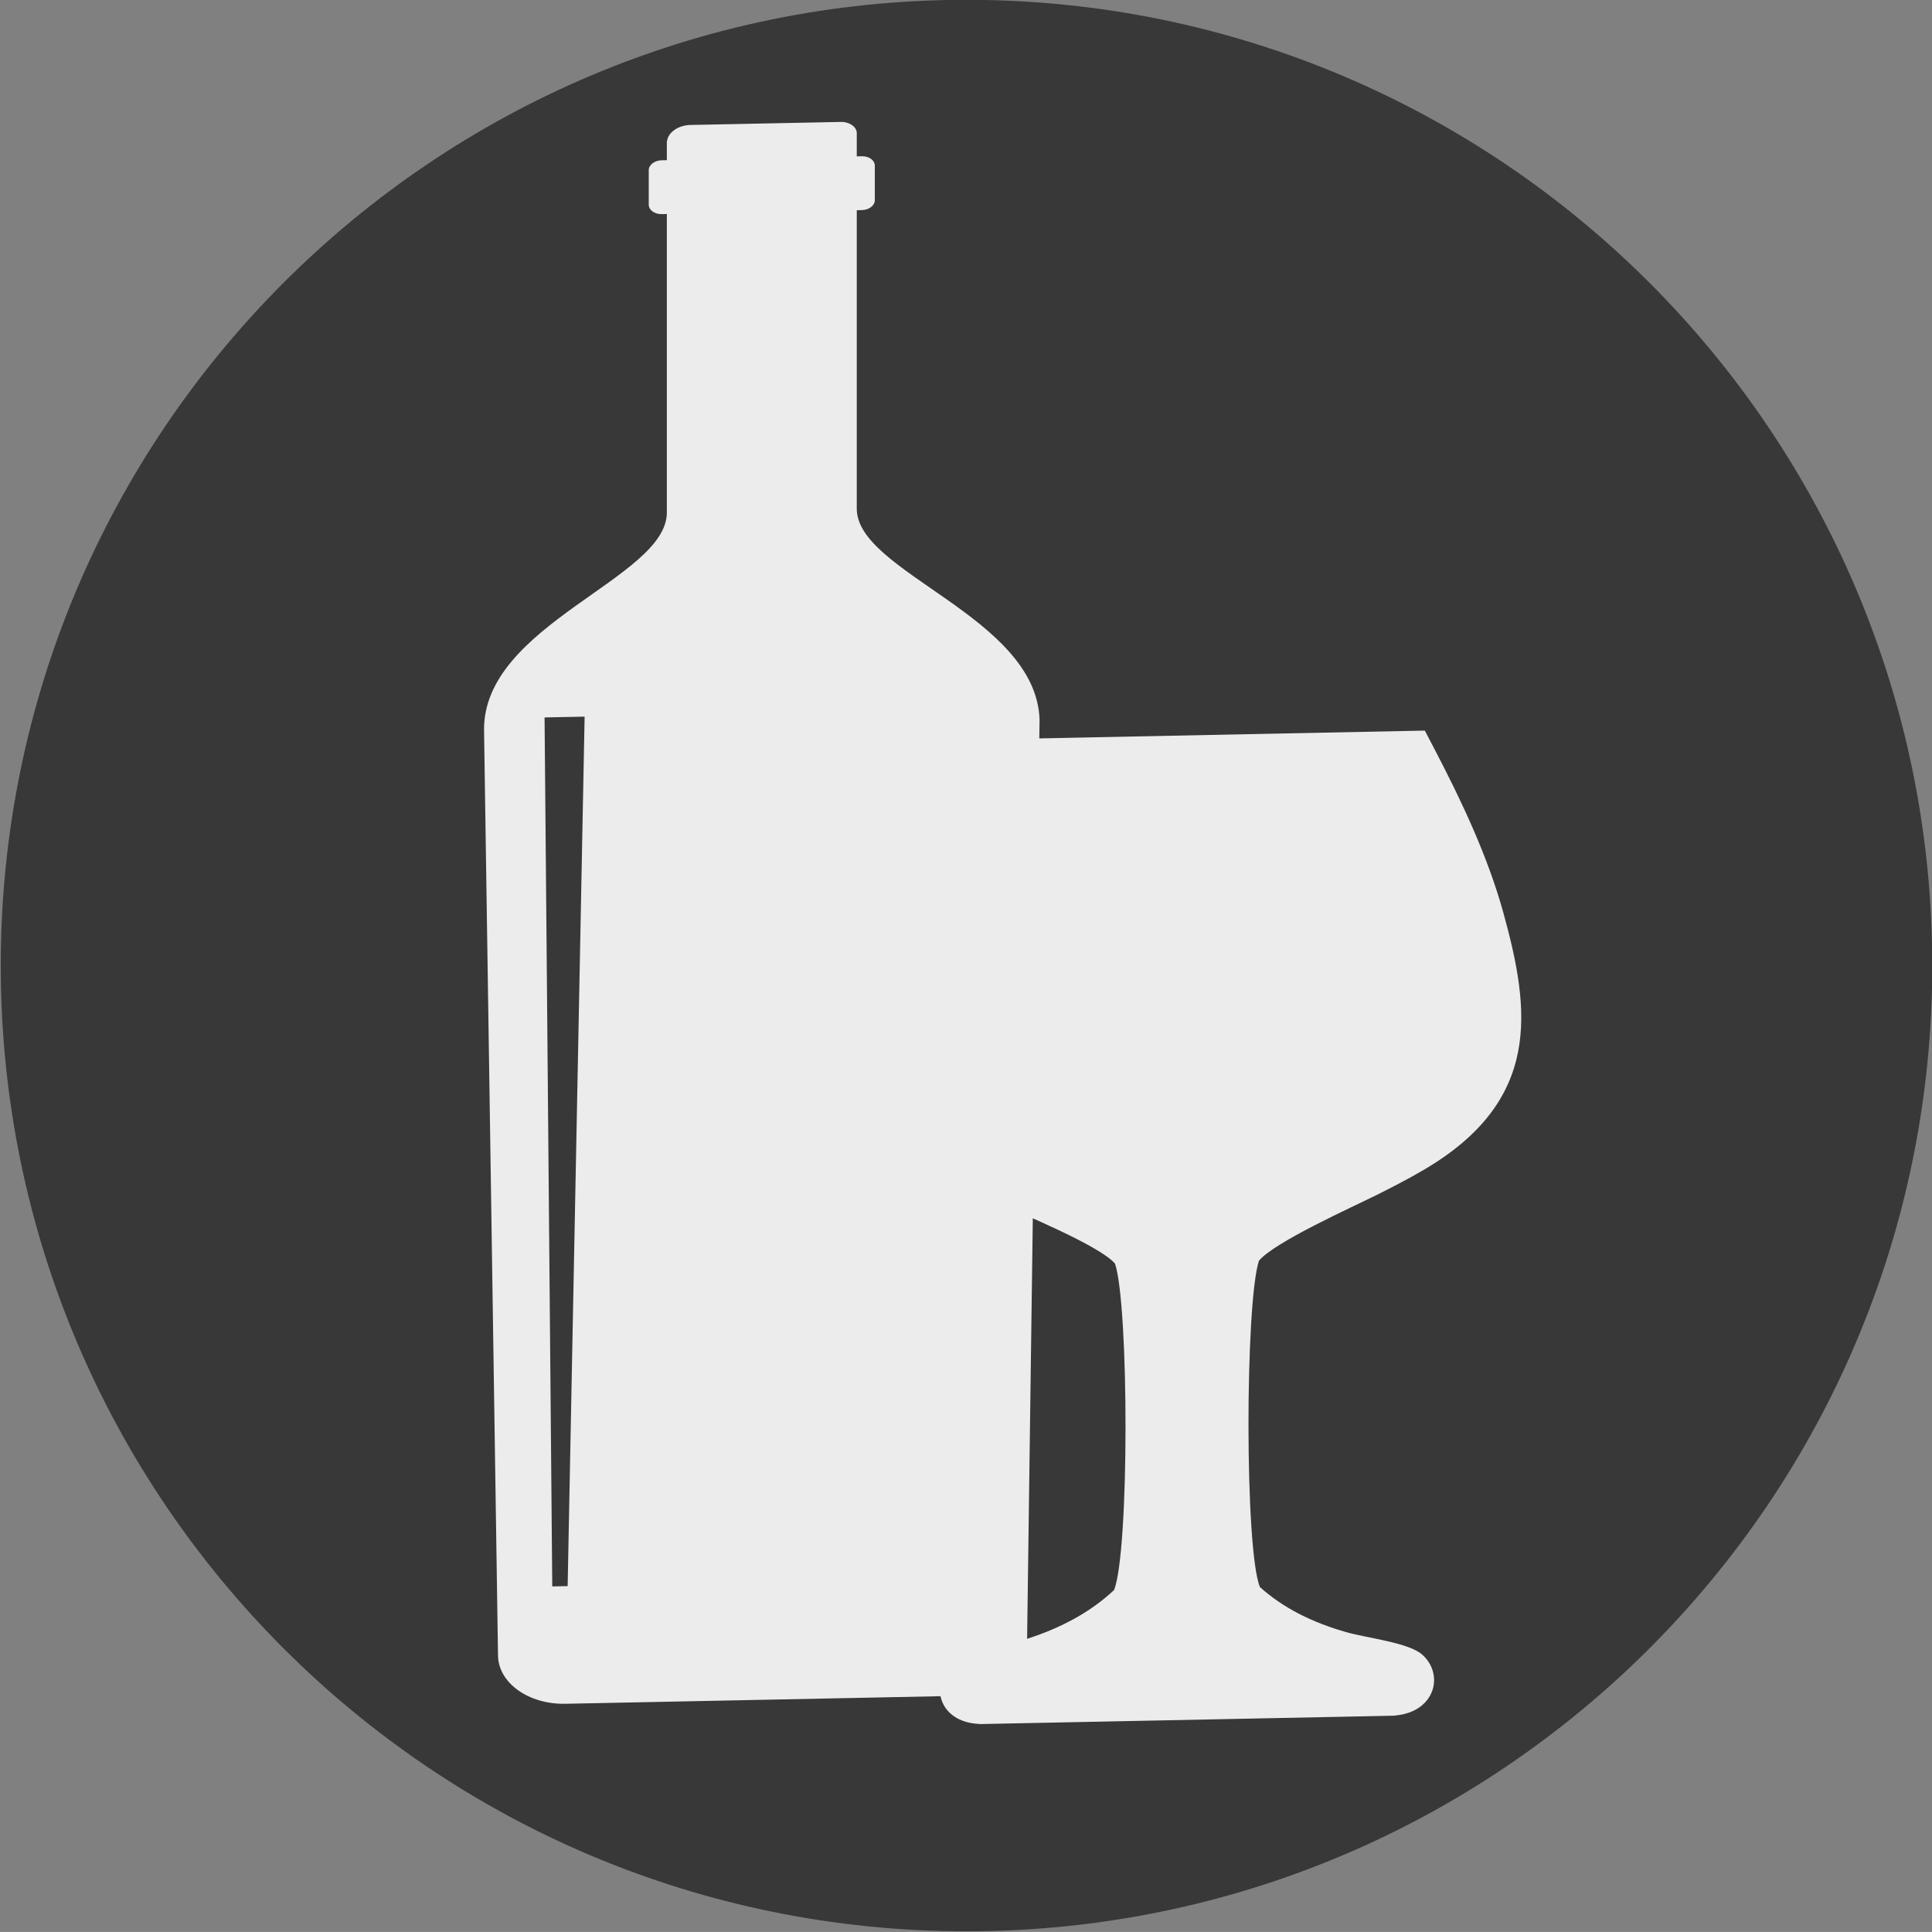 <?xml version="1.0" encoding="UTF-8" standalone="no"?>
<!-- Created with Inkscape (http://www.inkscape.org/) -->

<svg
   xmlns:dc="http://purl.org/dc/elements/1.1/"
   xmlns:cc="http://creativecommons.org/ns#"
   xmlns:rdf="http://www.w3.org/1999/02/22-rdf-syntax-ns#"
   xmlns:svg="http://www.w3.org/2000/svg"
   xmlns="http://www.w3.org/2000/svg"
   xmlns:sodipodi="http://sodipodi.sourceforge.net/DTD/sodipodi-0.dtd"
   xmlns:inkscape="http://www.inkscape.org/namespaces/inkscape"
   version="1.1"
   id="svg2"
   xml:space="preserve"
   width="137.392"
   height="137.389"
   viewBox="0 0 137.392 137.389"
   sodipodi:docname="wine.svg"
   inkscape:version="0.92.3 (2405546, 2018-03-11)"><rect x="0" y="0" width="137.392" height="137.389" fill="#808080" stroke="none"/><defs
     id="defs6"><clipPath
       clipPathUnits="userSpaceOnUse"
       id="clipPath21546"><path
         d="m 5997.94,3175.32 c -3.98,0.66 -10.29,0.83 -17.58,0.83 -3.99,0 -8.27,-0.05 -12.63,-0.11 -4.36,-0.05 -8.79,-0.1 -13.08,-0.1 -20.45,0 -37.5,1.18 -26.99,9.16 3.98,-0.65 10.25,-0.82 17.5,-0.82 4.02,0 8.35,0.05 12.75,0.1 4.4,0.06 8.87,0.11 13.19,0.11 20.41,0 37.36,-1.19 26.84,-9.17"
         id="path21544"
         inkscape:connector-curvature="0" /></clipPath><radialGradient
       fx="0"
       fy="0"
       cx="0"
       cy="0"
       r="1"
       gradientUnits="userSpaceOnUse"
       gradientTransform="matrix(0,4012.81,3987.3,0,3999.99,4000.01)"
       spreadMethod="pad"
       id="radialGradient21554"><stop
         style="stop-opacity:1;stop-color:#79443e"
         offset="0"
         id="stop21548" /><stop
         style="stop-opacity:1;stop-color:#79443e"
         offset="0.788"
         id="stop21550" /><stop
         style="stop-opacity:1;stop-color:#5d312b"
         offset="1"
         id="stop21552" /></radialGradient><clipPath
       clipPathUnits="userSpaceOnUse"
       id="clipPath19800"><path
         d="m 5942.35,2724.78 c -6.85,24.78 12,24.61 23.43,31.64 -1.22,14.37 -26.48,4.14 -31.28,14.81 -0.38,5.99 2.47,7.89 6.3,7.89 3.33,0 7.39,-1.44 10.71,-2.89 3.32,-1.44 5.89,-2.89 6.21,-2.89 0.33,0 -1.65,1.5 -7.53,6.01 0.29,4.47 1.72,6.01 4.02,6.01 2.56,0 6.19,-1.9 10.5,-3.79 4.32,-1.9 9.32,-3.8 14.63,-3.8 2.68,0 5.43,0.48 8.22,1.69 -24.12,-12.51 -8,-38.83 20.72,-38.83 3.87,0 7.96,0.48 12.22,1.53 -26.24,14.84 -4.9,16.43 21.07,16.43 3.53,0 7.15,-0.03 10.74,-0.06 3.61,-0.03 7.19,-0.06 10.65,-0.06 7.78,0 14.89,0.15 20.08,0.79 1.17,-24.46 -20.06,-27.23 -39.09,-32.01 -2.19,12.45 7.42,13.52 7.8,23.47 -1.59,0.31 -3.02,0.46 -4.3,0.46 -12.03,0 -10.62,-13.12 -11.32,-24.18 -31.23,-0.7 -62.5,-1.48 -93.78,-2.22 m 45.21,54.68 c 0.54,0.28 1.11,0.56 1.69,0.83 -0.56,-0.31 -1.13,-0.58 -1.69,-0.83"
         id="path19798"
         inkscape:connector-curvature="0" /></clipPath><radialGradient
       fx="0"
       fy="0"
       cx="0"
       cy="0"
       r="1"
       gradientUnits="userSpaceOnUse"
       gradientTransform="matrix(0,4012.81,3987.3,0,3999.99,4000.01)"
       spreadMethod="pad"
       id="radialGradient19808"><stop
         style="stop-opacity:1;stop-color:#79443e"
         offset="0"
         id="stop19802" /><stop
         style="stop-opacity:1;stop-color:#79443e"
         offset="0.788"
         id="stop19804" /><stop
         style="stop-opacity:1;stop-color:#5d312b"
         offset="1"
         id="stop19806" /></radialGradient><clipPath
       clipPathUnits="userSpaceOnUse"
       id="clipPath19692"><path
         d="m 5957.96,3758.49 c -20.87,4.68 -28.59,22.68 -39.09,37.91 -2.84,0.17 -5.59,0.25 -8.26,0.25 -16.21,0 -29.47,-2.87 -42.73,-5.74 -13.26,-2.87 -26.54,-5.74 -42.79,-5.74 -4.92,0 -10.12,0.26 -15.68,0.87 16.18,24.13 10.31,24.6 23.47,54.96 12.99,0.31 26.06,0.65 39.06,0.91 -18.97,-19.36 -10.7,-26.88 4.96,-26.88 12.65,0 30.13,4.91 41.97,12.46 6.55,-8.85 10.3,-20.57 7.8,-38.65 25.81,5.08 11.2,29.59 7.83,46.81 20.67,-8.67 24.27,-6.16 15.69,-30.71 6.27,6.8 21.4,5.12 23.44,16.09 5.81,24.08 -26.98,8.83 -15.67,38.49 4.67,0.84 8.8,1.24 12.43,1.24 34.53,0 24.59,-35.85 18.86,-62.66 -4.33,3.4 -8.82,4.87 -13.11,4.87 -17.72,0 -32.06,-25.16 -18.18,-44.48"
         id="path19690"
         inkscape:connector-curvature="0" /></clipPath><radialGradient
       fx="0"
       fy="0"
       cx="0"
       cy="0"
       r="1"
       gradientUnits="userSpaceOnUse"
       gradientTransform="matrix(0,4012.81,3987.3,0,3999.99,4000.01)"
       spreadMethod="pad"
       id="radialGradient19700"><stop
         style="stop-opacity:1;stop-color:#79443e"
         offset="0"
         id="stop19694" /><stop
         style="stop-opacity:1;stop-color:#79443e"
         offset="0.788"
         id="stop19696" /><stop
         style="stop-opacity:1;stop-color:#5d312b"
         offset="1"
         id="stop19698" /></radialGradient><clipPath
       clipPathUnits="userSpaceOnUse"
       id="clipPath19566"><path
         d="m 5699.94,3022.06 c 6.32,34.47 9.63,26.92 23.45,47.16 21.1,-0.16 -21.77,-39.67 0.28,-39.67 1.96,0 4.45,0.32 7.55,1 -2.43,-10.59 -19.58,-6.93 -31.28,-8.49"
         id="path19564"
         inkscape:connector-curvature="0" /></clipPath><radialGradient
       fx="0"
       fy="0"
       cx="0"
       cy="0"
       r="1"
       gradientUnits="userSpaceOnUse"
       gradientTransform="matrix(0,4012.81,3987.3,0,3999.99,4000.01)"
       spreadMethod="pad"
       id="radialGradient19574"><stop
         style="stop-opacity:1;stop-color:#79443e"
         offset="0"
         id="stop19568" /><stop
         style="stop-opacity:1;stop-color:#79443e"
         offset="0.788"
         id="stop19570" /><stop
         style="stop-opacity:1;stop-color:#5d312b"
         offset="1"
         id="stop19572" /></radialGradient><clipPath
       clipPathUnits="userSpaceOnUse"
       id="clipPath19458"><path
         d="m 5633.45,3811.59 c -1.24,0 7.71,4.97 20.44,9.94 12.74,4.97 29.26,9.95 43.19,9.95 3.8,0 7.4,-0.37 10.68,-1.21 1.4,-14.44 -8.75,-17.68 -22.23,-17.68 -5.48,0 -11.51,0.53 -17.54,1.07 -6.03,0.53 -12.05,1.07 -17.53,1.07 -4.93,0 -9.42,-0.44 -13.05,-1.7 -2.33,-1 -3.59,-1.44 -3.96,-1.44"
         id="path19456"
         inkscape:connector-curvature="0" /></clipPath><radialGradient
       fx="0"
       fy="0"
       cx="0"
       cy="0"
       r="1"
       gradientUnits="userSpaceOnUse"
       gradientTransform="matrix(0,4012.81,3987.3,0,3999.99,4000.01)"
       spreadMethod="pad"
       id="radialGradient19466"><stop
         style="stop-opacity:1;stop-color:#79443e"
         offset="0"
         id="stop19460" /><stop
         style="stop-opacity:1;stop-color:#79443e"
         offset="0.788"
         id="stop19462" /><stop
         style="stop-opacity:1;stop-color:#5d312b"
         offset="1"
         id="stop19464" /></radialGradient><clipPath
       clipPathUnits="userSpaceOnUse"
       id="clipPath19440"><path
         d="m 5644.71,3557.76 c -5.36,0 -10.99,2.22 -15.14,6.48 4.82,7.02 9.43,14.08 0,15.53 -5.63,4.98 -6.4,6.63 -4.32,6.63 2.06,0 6.93,-1.62 12.66,-3.24 5.74,-1.63 12.33,-3.25 17.86,-3.25 1.84,0 3.56,0.18 5.09,0.6 2.34,-15.52 -6.47,-22.75 -16.15,-22.75"
         id="path19438"
         inkscape:connector-curvature="0" /></clipPath><radialGradient
       fx="0"
       fy="0"
       cx="0"
       cy="0"
       r="1"
       gradientUnits="userSpaceOnUse"
       gradientTransform="matrix(0,4012.81,3987.3,0,3999.99,4000.01)"
       spreadMethod="pad"
       id="radialGradient19448"><stop
         style="stop-opacity:1;stop-color:#79443e"
         offset="0"
         id="stop19442" /><stop
         style="stop-opacity:1;stop-color:#79443e"
         offset="0.788"
         id="stop19444" /><stop
         style="stop-opacity:1;stop-color:#5d312b"
         offset="1"
         id="stop19446" /></radialGradient><clipPath
       clipPathUnits="userSpaceOnUse"
       id="clipPath19386"><path
         d="m 5574.53,3766.57 c -4.23,0 -4.73,9.31 -4.78,18.62 -0.05,9.3 0.35,18.61 -2.06,18.61 -0.21,0 -0.45,-0.07 -0.7,-0.22 2.42,10.61 19.61,6.93 31.31,8.53 -19.09,-12.42 -28.32,-28.67 -15.64,-39.19 -3.64,-4.5 -6.25,-6.35 -8.13,-6.35"
         id="path19384"
         inkscape:connector-curvature="0" /></clipPath><radialGradient
       fx="0"
       fy="0"
       cx="0"
       cy="0"
       r="1"
       gradientUnits="userSpaceOnUse"
       gradientTransform="matrix(0,4012.81,3987.3,0,3999.99,4000.01)"
       spreadMethod="pad"
       id="radialGradient19394"><stop
         style="stop-opacity:1;stop-color:#79443e"
         offset="0"
         id="stop19388" /><stop
         style="stop-opacity:1;stop-color:#79443e"
         offset="0.788"
         id="stop19390" /><stop
         style="stop-opacity:1;stop-color:#5d312b"
         offset="1"
         id="stop19392" /></radialGradient><clipPath
       clipPathUnits="userSpaceOnUse"
       id="clipPath19350"><path
         d="m 5934.5,2841.17 c -23.19,22.25 -90.3,-6 -15.63,30.72 10.19,-9.7 20.22,-13.26 30.22,-13.26 20.98,0 41.8,15.68 63.6,23.27 5.38,20.95 -16.19,14.63 -23.44,22.73 -17.11,-2.7 -6.4,-32.35 -26.27,-32.35 -1.49,0 -3.16,0.17 -5.02,0.53 -21.01,25.04 18.49,19.02 0,46.58 -2.39,0.95 -4.75,1.49 -7.03,1.67 1.26,-0.03 2.52,-0.05 3.75,-0.05 19.1,0 34.93,4.06 34.57,14.64 22.63,-5.3 14.86,-41.55 42.72,-41.55 5.2,0 11.65,1.26 19.78,4.24 0,-7.8 0,-15.57 0,-23.28 -18.18,-0.46 -36.47,-0.91 -54.69,-1.33 -3.66,-16.67 11.15,-14.54 23.44,-14.94 -18.99,-15.25 -62.41,-6.88 -86,-17.62 m -135.09,4.86 c -5.67,0 -12.48,3.98 -21.3,14.74 13.6,9.91 53.4,-6.15 46.93,39.97 -0.4,2.28 -3.04,2.94 -6.88,2.94 -2.61,0 -5.78,-0.3 -9.17,-0.61 -3.4,-0.3 -7.03,-0.6 -10.56,-0.6 -11.57,0 -22.13,3.25 -20.32,20.41 -14.13,-26.06 -46.25,-17.46 -62.55,-24.81 0.04,-1.58 18.36,-7.63 35.83,-7.63 10.68,0 21.05,2.26 26.72,9.18 24.84,-17.86 -10.34,-27.04 -40.51,-27.04 -23.93,0 -44.7,5.78 -29.84,17.58 -5.2,-0.18 -10.45,-0.27 -15.63,-0.42 -0.47,-10.4 -4.02,-12.26 -10.38,-12.26 -1.77,0 -3.76,0.14 -5.96,0.29 -2.19,0.14 -4.6,0.28 -7.22,0.28 -6.53,0 -14.34,-0.89 -23.34,-4.94 -5.73,21.09 15.54,16.04 15.63,31.45 -0.98,3.29 -2.23,4.41 -3.83,4.41 -1.73,0 -3.88,-1.32 -6.55,-2.64 -2.66,-1.33 -5.85,-2.65 -9.66,-2.65 -1.09,0 -2.22,0.1 -3.41,0.35 -8.79,-7.25 0.47,-17.37 -15.67,-31.47 15.17,41.4 -62.98,29.79 -86,36.82 9.66,11.34 26.89,15.31 46.92,16.61 0,-5.16 0,-10.31 0,-15.52 19.37,9.2 37.68,11.9 55.81,11.9 13,0 25.92,-1.39 39.08,-2.78 13.16,-1.39 26.57,-2.78 40.55,-2.78 20.95,0 43.19,3.12 67.84,14.04 -2.2,-12.6 7.43,-13.22 7.84,-23.1 0.97,-0.13 1.88,-0.19 2.71,-0.19 20.53,0 3.81,36.08 20.72,39.58 27.65,-0.24 -0.76,-14.31 23.49,-22.75 28.2,13.2 -1.12,37.36 15.61,54.75 1.2,0.21 2.29,0.31 3.27,0.31 16.82,0 4.94,-29.2 20.21,-30.81 2.9,-0.9 5.29,-1.3 7.26,-1.3 14.05,0 6.78,20.64 8.33,32.71 0.94,0.23 1.77,0.33 2.49,0.33 4.4,0 4.97,-3.85 5.38,-7.92 5.2,0.12 10.42,0.27 15.62,0.4 -27.06,-17.37 -1.98,-12.59 15.63,-22.94 -0.64,-3.78 -2.16,-5.15 -3.69,-5.15 -2.06,0 -4.14,2.48 -4.14,4.95 -2.98,1.06 -5.34,1.52 -7.23,1.52 -6.12,0 -7.26,-4.82 -8.4,-9.65 -1.14,-4.82 -2.29,-9.65 -8.4,-9.65 -1.9,0 -4.27,0.46 -7.26,1.53 9.93,-6.43 32.74,-11.49 53.39,-12.33 -19.55,-0.28 -32.44,-25.93 -14.27,-33.37 -9.02,-4.02 -26.28,-7.94 -43.87,-7.94 -18.91,0 -38.21,4.52 -48.06,18.32 -0.4,1.09 -1.01,2.08 -1.87,2.94 0.58,-1.02 1.2,-2 1.87,-2.94 5.05,-13.65 -22.02,-43.42 10.39,-43.42 1.05,0 2.17,0.04 3.35,0.1 -2.42,-10.6 -19.56,-6.91 -31.27,-8.5 0,7.74 0,15.53 0,23.27 -8.37,-9.54 -14.99,-23.56 -25.63,-23.57 m 81.43,64.84 c -2.55,0 -5.47,-0.37 -8.9,-1.27 -1.83,-15.98 5.51,-21.46 15.08,-21.46 11.36,0 25.86,7.74 31.85,14.78 -3.42,-0.89 -6.34,-1.26 -8.89,-1.26 -6.36,0 -10.46,2.3 -14.56,4.61 -4.11,2.3 -8.21,4.6 -14.58,4.6 m 70.09,10.19 c -0.72,0.02 -1.44,0.05 -2.16,0.08 0.11,0 0.21,0 0.32,0 0.61,0 1.22,-0.03 1.84,-0.08"
         id="path19348"
         inkscape:connector-curvature="0" /></clipPath><radialGradient
       fx="0"
       fy="0"
       cx="0"
       cy="0"
       r="1"
       gradientUnits="userSpaceOnUse"
       gradientTransform="matrix(0,4012.81,3987.3,0,3999.99,4000.01)"
       spreadMethod="pad"
       id="radialGradient19358"><stop
         style="stop-opacity:1;stop-color:#79443e"
         offset="0"
         id="stop19352" /><stop
         style="stop-opacity:1;stop-color:#79443e"
         offset="0.788"
         id="stop19354" /><stop
         style="stop-opacity:1;stop-color:#5d312b"
         offset="1"
         id="stop19356" /></radialGradient><clipPath
       clipPathUnits="userSpaceOnUse"
       id="clipPath19260"><path
         d="m 5527.93,2722.77 c -14.95,2.89 -33.67,1.95 -31.28,22.49 4.13,1.07 7.77,1.49 11.03,1.49 6.05,0 10.76,-1.46 14.79,-2.92 4.04,-1.46 7.4,-2.91 10.74,-2.91 3.27,0 6.52,1.38 10.38,5.5 24.12,-7.27 -22.46,-7.91 -15.66,-23.65"
         id="path19258"
         inkscape:connector-curvature="0" /></clipPath><radialGradient
       fx="0"
       fy="0"
       cx="0"
       cy="0"
       r="1"
       gradientUnits="userSpaceOnUse"
       gradientTransform="matrix(0,4012.81,3987.3,0,3999.99,4000.01)"
       spreadMethod="pad"
       id="radialGradient19268"><stop
         style="stop-opacity:1;stop-color:#79443e"
         offset="0"
         id="stop19262" /><stop
         style="stop-opacity:1;stop-color:#79443e"
         offset="0.788"
         id="stop19264" /><stop
         style="stop-opacity:1;stop-color:#5d312b"
         offset="1"
         id="stop19266" /></radialGradient><clipPath
       clipPathUnits="userSpaceOnUse"
       id="clipPath12654"><path
         d="m 6116.12,2875.06 c -15.14,0 -31.31,8.06 -25.25,24.19 7.28,3.59 13.05,5.14 17.97,5.14 11.63,0 18.45,-8.67 28.91,-19.55 -2.8,-6.52 -12.01,-9.78 -21.63,-9.78"
         id="path12652"
         inkscape:connector-curvature="0" /></clipPath><radialGradient
       fx="0"
       fy="0"
       cx="0"
       cy="0"
       r="1"
       gradientUnits="userSpaceOnUse"
       gradientTransform="matrix(0,4012.81,3987.3,0,3999.99,4000.01)"
       spreadMethod="pad"
       id="radialGradient12662"><stop
         style="stop-opacity:1;stop-color:#79443e"
         offset="0"
         id="stop12656" /><stop
         style="stop-opacity:1;stop-color:#79443e"
         offset="0.788"
         id="stop12658" /><stop
         style="stop-opacity:1;stop-color:#5d312b"
         offset="1"
         id="stop12660" /></radialGradient><clipPath
       clipPathUnits="userSpaceOnUse"
       id="clipPath12474"><path
         d="m 5957.96,3711.88 c -21.93,14.34 23.46,28.48 39.1,32.02 -4.79,-7.04 -9.45,-14.11 0,-15.54 1.19,-7.29 -3.3,-9.07 -9.62,-9.07 -3.04,0 -6.5,0.41 -9.95,0.82 -3.46,0.41 -6.91,0.82 -9.94,0.82 -6.32,0 -10.79,-1.78 -9.59,-9.05"
         id="path12472"
         inkscape:connector-curvature="0" /></clipPath><radialGradient
       fx="0"
       fy="0"
       cx="0"
       cy="0"
       r="1"
       gradientUnits="userSpaceOnUse"
       gradientTransform="matrix(0,4012.81,3987.3,0,3999.99,4000.01)"
       spreadMethod="pad"
       id="radialGradient12482"><stop
         style="stop-opacity:1;stop-color:#79443e"
         offset="0"
         id="stop12476" /><stop
         style="stop-opacity:1;stop-color:#79443e"
         offset="0.788"
         id="stop12478" /><stop
         style="stop-opacity:1;stop-color:#5d312b"
         offset="1"
         id="stop12480" /></radialGradient><clipPath
       clipPathUnits="userSpaceOnUse"
       id="clipPath12420"><path
         d="m 5935.3,3624.9 c -3.62,0 -7.58,0.32 -11.54,0.64 -3.96,0.33 -7.92,0.65 -11.55,0.65 -3.36,0 -6.43,-0.28 -8.96,-1.08 6.44,12.32 21,16.83 40.22,16.83 2.18,0 4.42,-0.06 6.72,-0.17 3.71,-14.04 -4.13,-16.87 -14.89,-16.87"
         id="path12418"
         inkscape:connector-curvature="0" /></clipPath><radialGradient
       fx="0"
       fy="0"
       cx="0"
       cy="0"
       r="1"
       gradientUnits="userSpaceOnUse"
       gradientTransform="matrix(0,4012.81,3987.3,0,3999.99,4000.01)"
       spreadMethod="pad"
       id="radialGradient12428"><stop
         style="stop-opacity:1;stop-color:#79443e"
         offset="0"
         id="stop12422" /><stop
         style="stop-opacity:1;stop-color:#79443e"
         offset="0.788"
         id="stop12424" /><stop
         style="stop-opacity:1;stop-color:#5d312b"
         offset="1"
         id="stop12426" /></radialGradient><clipPath
       clipPathUnits="userSpaceOnUse"
       id="clipPath12348"><path
         d="m 5889.11,3834.09 c -3.02,0 -6.15,0.11 -9.32,0.25 -2.59,9.58 3.39,14.47 8.68,14.47 3.46,0 6.63,-2.09 6.91,-6.33 7.43,4.88 8.07,16.28 20.46,16.28 0.94,0 1.95,-0.06 3.03,-0.2 3.08,-20.73 -11.43,-24.47 -29.76,-24.47"
         id="path12346"
         inkscape:connector-curvature="0" /></clipPath><radialGradient
       fx="0"
       fy="0"
       cx="0"
       cy="0"
       r="1"
       gradientUnits="userSpaceOnUse"
       gradientTransform="matrix(0,4012.81,3987.3,0,3999.99,4000.01)"
       spreadMethod="pad"
       id="radialGradient12356"><stop
         style="stop-opacity:1;stop-color:#79443e"
         offset="0"
         id="stop12350" /><stop
         style="stop-opacity:1;stop-color:#79443e"
         offset="0.788"
         id="stop12352" /><stop
         style="stop-opacity:1;stop-color:#5d312b"
         offset="1"
         id="stop12354" /></radialGradient><clipPath
       clipPathUnits="userSpaceOnUse"
       id="clipPath12330"><path
         d="m 5916.45,3709.78 c -4.17,0 -8.71,0.37 -13.25,0.73 -4.53,0.37 -9.07,0.73 -13.23,0.73 -3.81,0 -7.3,-0.3 -10.18,-1.2 5.1,7.98 17.94,8.45 15.59,23.66 3.97,1.15 7.29,1.65 10.13,1.65 14.98,0 16.45,-13.78 28.99,-16.24 -1.46,-7.54 -8.84,-9.33 -18.05,-9.33"
         id="path12328"
         inkscape:connector-curvature="0" /></clipPath><radialGradient
       fx="0"
       fy="0"
       cx="0"
       cy="0"
       r="1"
       gradientUnits="userSpaceOnUse"
       gradientTransform="matrix(0,4012.81,3987.3,0,3999.99,4000.01)"
       spreadMethod="pad"
       id="radialGradient12338"><stop
         style="stop-opacity:1;stop-color:#79443e"
         offset="0"
         id="stop12332" /><stop
         style="stop-opacity:1;stop-color:#79443e"
         offset="0.788"
         id="stop12334" /><stop
         style="stop-opacity:1;stop-color:#5d312b"
         offset="1"
         id="stop12336" /></radialGradient><clipPath
       clipPathUnits="userSpaceOnUse"
       id="clipPath12276"><path
         d="m 5864.37,2800.08 c -5.92,0 -12.43,2.34 -19.46,4.68 -7.02,2.34 -14.55,4.67 -22.5,4.67 -4.22,0 -8.56,-0.66 -13,-2.33 2.65,14.01 9.08,18.63 17.45,18.63 14.91,0 36.01,-14.64 52.93,-16.94 -4.52,-6.52 -9.69,-8.71 -15.42,-8.71"
         id="path12274"
         inkscape:connector-curvature="0" /></clipPath><radialGradient
       fx="0"
       fy="0"
       cx="0"
       cy="0"
       r="1"
       gradientUnits="userSpaceOnUse"
       gradientTransform="matrix(0,4012.81,3987.3,0,3999.99,4000.01)"
       spreadMethod="pad"
       id="radialGradient12284"><stop
         style="stop-opacity:1;stop-color:#79443e"
         offset="0"
         id="stop12278" /><stop
         style="stop-opacity:1;stop-color:#79443e"
         offset="0.788"
         id="stop12280" /><stop
         style="stop-opacity:1;stop-color:#5d312b"
         offset="1"
         id="stop12282" /></radialGradient><clipPath
       clipPathUnits="userSpaceOnUse"
       id="clipPath12222"><path
         d="m 5801.59,2682.62 c 0,7.71 0,15.51 0,23.28 4.7,0.38 9.33,0.53 13.89,0.53 8.39,0 16.52,-0.5 24.33,-1.01 7.82,-0.51 15.34,-1.02 22.51,-1.02 18.82,0 35.28,3.5 48.78,19.68 -18.87,4.28 -35.71,9.88 -60.29,9.88 -11.7,0 -25.14,-1.27 -41.4,-4.55 7.64,21.07 17.25,40.25 23.47,62.71 30.45,-1.24 34.28,-10.71 51.51,-10.71 6.38,0 14.6,1.3 26.71,4.81 -5.15,-15.88 -14.14,-18.95 -24.81,-18.95 -3.37,0 -6.89,0.31 -10.52,0.62 -3.63,0.3 -7.36,0.6 -11.12,0.6 -8.06,0 -16.27,-1.4 -23.95,-7.24 11.27,-9.94 20.71,-12.44 30.32,-12.44 4.86,0 9.77,0.64 14.97,1.28 5.21,0.64 10.71,1.29 16.77,1.29 7.07,0 14.91,-0.88 23.91,-3.65 3.32,-16.15 -5.35,-20.68 -7.8,-31.28 39.2,-0.5 75.83,-7.1 114.92,-7.1 25.35,0 51.74,2.78 80.54,11.79 -7.19,-21.22 -35.77,-26.83 -69.04,-26.83 -18.68,0 -38.83,1.77 -57.51,3.54 -18.67,1.77 -35.87,3.53 -48.65,3.53 -1.62,0 -3.16,-0.03 -4.63,-0.09 -38.04,-1.51 -93.2,-18.64 -132.91,-18.67"
         id="path12220"
         inkscape:connector-curvature="0" /></clipPath><radialGradient
       fx="0"
       fy="0"
       cx="0"
       cy="0"
       r="1"
       gradientUnits="userSpaceOnUse"
       gradientTransform="matrix(0,4012.81,3987.3,0,3999.99,4000.01)"
       spreadMethod="pad"
       id="radialGradient12230"><stop
         style="stop-opacity:1;stop-color:#79443e"
         offset="0"
         id="stop12224" /><stop
         style="stop-opacity:1;stop-color:#79443e"
         offset="0.788"
         id="stop12226" /><stop
         style="stop-opacity:1;stop-color:#5d312b"
         offset="1"
         id="stop12228" /></radialGradient><clipPath
       clipPathUnits="userSpaceOnUse"
       id="clipPath12186"><path
         d="m 5815.35,2654.57 c -7.1,0 -14.05,1.83 -21.57,4.56 -0.96,13.41 5.75,17.38 14.94,17.38 6.64,0 14.58,-2.08 21.84,-4.15 7.26,-2.08 13.84,-4.15 17.76,-4.15 0.07,0 0.13,0 0.19,0 -12.72,-9.97 -23.09,-13.64 -33.16,-13.64"
         id="path12184"
         inkscape:connector-curvature="0" /></clipPath><radialGradient
       fx="0"
       fy="0"
       cx="0"
       cy="0"
       r="1"
       gradientUnits="userSpaceOnUse"
       gradientTransform="matrix(0,4012.81,3987.3,0,3999.99,4000.01)"
       spreadMethod="pad"
       id="radialGradient12194"><stop
         style="stop-opacity:1;stop-color:#79443e"
         offset="0"
         id="stop12188" /><stop
         style="stop-opacity:1;stop-color:#79443e"
         offset="0.788"
         id="stop12190" /><stop
         style="stop-opacity:1;stop-color:#5d312b"
         offset="1"
         id="stop12192" /></radialGradient><clipPath
       clipPathUnits="userSpaceOnUse"
       id="clipPath12096"><path
         d="m 5746.87,3792.36 c 1.25,9.02 -1.74,13.77 -7.83,15.31 1.93,8.52 15.55,5.64 15.64,15.92 29.1,-19.46 64.04,-16.49 -7.81,-31.23"
         id="path12094"
         inkscape:connector-curvature="0" /></clipPath><radialGradient
       fx="0"
       fy="0"
       cx="0"
       cy="0"
       r="1"
       gradientUnits="userSpaceOnUse"
       gradientTransform="matrix(0,4012.81,3987.3,0,3999.99,4000.01)"
       spreadMethod="pad"
       id="radialGradient12104"><stop
         style="stop-opacity:1;stop-color:#79443e"
         offset="0"
         id="stop12098" /><stop
         style="stop-opacity:1;stop-color:#79443e"
         offset="0.788"
         id="stop12100" /><stop
         style="stop-opacity:1;stop-color:#5d312b"
         offset="1"
         id="stop12102" /></radialGradient><clipPath
       clipPathUnits="userSpaceOnUse"
       id="clipPath12078"><path
         d="m 5774.27,2719.47 c -7.02,0 -12,2.07 -17,4.14 -4.98,2.08 -9.98,4.15 -17.02,4.15 -0.4,0 -0.8,-0.01 -1.21,-0.02 -5.44,33.76 59.18,-0.37 46.9,39.92 33.9,-10.35 -8.22,-17.51 0,-46.55 -4.5,-1.17 -8.32,-1.64 -11.67,-1.64"
         id="path12076"
         inkscape:connector-curvature="0" /></clipPath><radialGradient
       fx="0"
       fy="0"
       cx="0"
       cy="0"
       r="1"
       gradientUnits="userSpaceOnUse"
       gradientTransform="matrix(0,4012.81,3987.3,0,3999.99,4000.01)"
       spreadMethod="pad"
       id="radialGradient12086"><stop
         style="stop-opacity:1;stop-color:#79443e"
         offset="0"
         id="stop12080" /><stop
         style="stop-opacity:1;stop-color:#79443e"
         offset="0.788"
         id="stop12082" /><stop
         style="stop-opacity:1;stop-color:#5d312b"
         offset="1"
         id="stop12084" /></radialGradient><clipPath
       clipPathUnits="userSpaceOnUse"
       id="clipPath11970"><path
         d="m 5701.26,2726.77 c -0.43,0 -0.87,0.01 -1.32,0.03 2.88,13.28 -6.07,14.51 -15.63,15.16 0.42,7.44 6.69,9.2 14.79,9.2 3.64,0 7.65,-0.35 11.66,-0.71 4.01,-0.36 8.03,-0.71 11.68,-0.71 3.32,0 6.34,0.29 8.78,1.15 -11.99,-6.11 -11.69,-24.12 -29.96,-24.12"
         id="path11968"
         inkscape:connector-curvature="0" /></clipPath><radialGradient
       fx="0"
       fy="0"
       cx="0"
       cy="0"
       r="1"
       gradientUnits="userSpaceOnUse"
       gradientTransform="matrix(0,4012.81,3987.3,0,3999.99,4000.01)"
       spreadMethod="pad"
       id="radialGradient11978"><stop
         style="stop-opacity:1;stop-color:#79443e"
         offset="0"
         id="stop11972" /><stop
         style="stop-opacity:1;stop-color:#79443e"
         offset="0.788"
         id="stop11974" /><stop
         style="stop-opacity:1;stop-color:#5d312b"
         offset="1"
         id="stop11976" /></radialGradient><clipPath
       clipPathUnits="userSpaceOnUse"
       id="clipPath11916"><path
         d="m 5629.57,3043.67 c -20.38,13.73 12.17,25.27 36.61,25.27 3.68,0 7.18,-0.26 10.29,-0.82 -1.94,-29.65 -41.37,-17.39 -46.9,-24.45"
         id="path11914"
         inkscape:connector-curvature="0" /></clipPath><radialGradient
       fx="0"
       fy="0"
       cx="0"
       cy="0"
       r="1"
       gradientUnits="userSpaceOnUse"
       gradientTransform="matrix(0,4012.81,3987.3,0,3999.99,4000.01)"
       spreadMethod="pad"
       id="radialGradient11924"><stop
         style="stop-opacity:1;stop-color:#79443e"
         offset="0"
         id="stop11918" /><stop
         style="stop-opacity:1;stop-color:#79443e"
         offset="0.788"
         id="stop11920" /><stop
         style="stop-opacity:1;stop-color:#5d312b"
         offset="1"
         id="stop11922" /></radialGradient><clipPath
       clipPathUnits="userSpaceOnUse"
       id="clipPath11790"><path
         d="m 5535.74,3554.23 c 7.3,9.44 20.9,20.84 31.7,20.84 7.28,0 13.29,-5.19 15.22,-19.69 -15.67,-0.41 -31.27,-0.77 -46.92,-1.15"
         id="path11788"
         inkscape:connector-curvature="0" /></clipPath><radialGradient
       fx="0"
       fy="0"
       cx="0"
       cy="0"
       r="1"
       gradientUnits="userSpaceOnUse"
       gradientTransform="matrix(0,4012.81,3987.3,0,3999.99,4000.01)"
       spreadMethod="pad"
       id="radialGradient11798"><stop
         style="stop-opacity:1;stop-color:#79443e"
         offset="0"
         id="stop11792" /><stop
         style="stop-opacity:1;stop-color:#79443e"
         offset="0.788"
         id="stop11794" /><stop
         style="stop-opacity:1;stop-color:#5d312b"
         offset="1"
         id="stop11796" /></radialGradient><clipPath
       clipPathUnits="userSpaceOnUse"
       id="clipPath11772"><path
         d="m 5566.05,2870.24 c -16.8,0 -32.04,7.85 -30.31,23.57 13.56,-6.28 20.97,-8.47 26.83,-8.47 10.56,0 16.07,7.12 43.55,10.18 -3.58,-16.84 -22.66,-25.28 -40.07,-25.28"
         id="path11770"
         inkscape:connector-curvature="0" /></clipPath><radialGradient
       fx="0"
       fy="0"
       cx="0"
       cy="0"
       r="1"
       gradientUnits="userSpaceOnUse"
       gradientTransform="matrix(0,4012.81,3987.3,0,3999.99,4000.01)"
       spreadMethod="pad"
       id="radialGradient11780"><stop
         style="stop-opacity:1;stop-color:#79443e"
         offset="0"
         id="stop11774" /><stop
         style="stop-opacity:1;stop-color:#79443e"
         offset="0.788"
         id="stop11776" /><stop
         style="stop-opacity:1;stop-color:#5d312b"
         offset="1"
         id="stop11778" /></radialGradient><clipPath
       clipPathUnits="userSpaceOnUse"
       id="clipPath11754"><path
         d="m 5558.38,3823.4 c -9.85,0 -20.28,1.46 -30.45,2.57 15.48,13.52 48.76,9.68 70.37,17.2 -9.18,-15.84 -23.76,-19.77 -39.92,-19.77"
         id="path11752"
         inkscape:connector-curvature="0" /></clipPath><radialGradient
       fx="0"
       fy="0"
       cx="0"
       cy="0"
       r="1"
       gradientUnits="userSpaceOnUse"
       gradientTransform="matrix(0,4012.81,3987.3,0,3999.99,4000.01)"
       spreadMethod="pad"
       id="radialGradient11762"><stop
         style="stop-opacity:1;stop-color:#79443e"
         offset="0"
         id="stop11756" /><stop
         style="stop-opacity:1;stop-color:#79443e"
         offset="0.788"
         id="stop11758" /><stop
         style="stop-opacity:1;stop-color:#5d312b"
         offset="1"
         id="stop11760" /></radialGradient><clipPath
       clipPathUnits="userSpaceOnUse"
       id="clipPath11574"><path
         d="m 5512.96,2899.5 c -2.59,0 -4.67,4.54 -7.36,9.07 -2.7,4.54 -6.02,9.08 -11.09,9.08 -1.68,0 -3.55,-0.49 -5.65,-1.65 7.48,6.72 3.46,24.59 17.83,24.59 1.61,0 3.46,-0.23 5.59,-0.72 0.67,-12.29 -3.76,-29.72 7.83,-30.88 -2.99,-6.96 -5.21,-9.49 -7.15,-9.49"
         id="path11572"
         inkscape:connector-curvature="0" /></clipPath><radialGradient
       fx="0"
       fy="0"
       cx="0"
       cy="0"
       r="1"
       gradientUnits="userSpaceOnUse"
       gradientTransform="matrix(0,4012.81,3987.3,0,3999.99,4000.01)"
       spreadMethod="pad"
       id="radialGradient11582"><stop
         style="stop-opacity:1;stop-color:#79443e"
         offset="0"
         id="stop11576" /><stop
         style="stop-opacity:1;stop-color:#79443e"
         offset="0.788"
         id="stop11578" /><stop
         style="stop-opacity:1;stop-color:#5d312b"
         offset="1"
         id="stop11580" /></radialGradient><clipPath
       clipPathUnits="userSpaceOnUse"
       id="clipPath11484"><path
         d="m 5582.66,2988.2 c -16.25,1.59 -2.13,34.07 -15.67,38.47 -7.44,-5.56 -16.74,-9.25 -29.86,-9.25 -2.88,0 -5.93,0.18 -9.2,0.55 5.07,-7.77 17.98,-7.63 15.66,-22.95 -19.36,9.95 -35.2,23.51 -64.34,23.51 -6.51,0 -13.68,-0.68 -21.7,-2.22 9.62,19.77 28.2,24.02 50.32,24.02 8.33,0 17.16,-0.6 26.2,-1.2 9.05,-0.6 18.3,-1.21 27.48,-1.21 12.65,0 25.16,1.15 36.75,5.02 0.92,-32.64 -28.36,-26.66 7.82,-38.67 -1.77,-11.24 -23.31,-3.29 -23.46,-16.07"
         id="path11482"
         inkscape:connector-curvature="0" /></clipPath><radialGradient
       fx="0"
       fy="0"
       cx="0"
       cy="0"
       r="1"
       gradientUnits="userSpaceOnUse"
       gradientTransform="matrix(0,4012.81,3987.3,0,3999.99,4000.01)"
       spreadMethod="pad"
       id="radialGradient11492"><stop
         style="stop-opacity:1;stop-color:#79443e"
         offset="0"
         id="stop11486" /><stop
         style="stop-opacity:1;stop-color:#79443e"
         offset="0.788"
         id="stop11488" /><stop
         style="stop-opacity:1;stop-color:#5d312b"
         offset="1"
         id="stop11490" /></radialGradient></defs><sodipodi:namedview
     pagecolor="#ffffff"
     bordercolor="#666666"
     borderopacity="1"
     objecttolerance="10"
     gridtolerance="10"
     guidetolerance="10"
     inkscape:pageopacity="0"
     inkscape:pageshadow="2"
     inkscape:window-width="2560"
     inkscape:window-height="1387"
     id="namedview4"
     showgrid="false"
     fit-margin-top="0"
     fit-margin-left="0"
     fit-margin-right="0"
     fit-margin-bottom="0"
     inkscape:zoom="1.18"
     inkscape:cx="117.48644"
     inkscape:cy="324.1754"
     inkscape:window-x="0"
     inkscape:window-y="0"
     inkscape:window-maximized="1"
     inkscape:current-layer="g10" /><g
     id="g10"
     inkscape:groupmode="layer"
     inkscape:label="ink_ext_XXXXXX"
     transform="matrix(1.333,0,0,-1.333,216.215,-52.888)"><g
       id="g1608"><path
         d="m -59.118,258.015 c 0,-28.454 -23.068,-51.521 -51.522,-51.521 -28.454,0 -51.522,23.068 -51.522,51.521 0,28.454 23.068,51.521 51.522,51.521 28.454,0 51.522,-23.068 51.522,-51.521"
         style="fill:#383838;fill-opacity:1;fill-rule:nonzero;stroke:none;stroke-width:0.4"
         id="path16"
         inkscape:connector-curvature="0" /><g
         transform="matrix(1.177,0,0,1.177,19.556,-45.607)"
         id="g1030"><g
           id="g1025"><path
             d="m -103.091,290.705 h -14.942 v 3.269 h 14.942 v -3.269"
             style="fill:#ececec;fill-opacity:1;fill-rule:nonzero;stroke:none;stroke-width:0.4"
             id="path18"
             inkscape:connector-curvature="0" /><path
             d="m -116.522,286.813 h 11.92 c 0.835,0 1.511,-0.675 1.511,-1.51 v 0 c 0,-0.236 -0.053,-0.468 -0.159,-0.675 l -0.64,-1.283 c -0.184,-0.368 -0.209,-0.799 -0.069,-1.191 l 6.382,-17.661 c 0.059,-0.168 0.091,-0.34 0.091,-0.515 V 223.568 c 0,-0.831 -0.678,-1.51 -1.511,-1.51 H -122.282 c -0.835,0 -1.511,0.679 -1.511,1.51 v 40.405 c 0,0.176 0.031,0.356 0.093,0.523 l 6.527,17.653 c 0.145,0.392 0.122,0.827 -0.066,1.203 l -0.637,1.275 c -0.105,0.208 -0.159,0.44 -0.159,0.675 v 0 c 0,0.835 0.676,1.51 1.511,1.51"
             style="fill:#ececec;fill-opacity:1;fill-rule:nonzero;stroke:none;stroke-width:0.4"
             id="path20"
             inkscape:connector-curvature="0" /></g></g></g><g
       id="g1614"><path
         d="m 63.159,258.015 c 0,-28.454 -23.068,-51.521 -51.522,-51.521 -28.454,0 -51.522,23.068 -51.522,51.521 0,28.454 23.068,51.521 51.522,51.521 28.454,0 51.522,-23.068 51.522,-51.521"
         style="fill:#383838;fill-opacity:1;fill-rule:nonzero;stroke:none;stroke-width:0.4"
         id="path22"
         inkscape:connector-curvature="0" /><g
         transform="matrix(1.17,0,0,1.17,-1.973,-39.255)"
         id="g1034"><path
           inkscape:connector-curvature="0"
           id="path24"
           style="fill:#ececec;fill-opacity:1;fill-rule:nonzero;stroke:none;stroke-width:0.4"
           d="m -13.104,265.871 48.179,4.775 c 1.182,0.116 1.597,1.518 0.647,2.182 l -24.089,16.802 c -0.513,0.36 -1.231,0.32 -1.693,-0.096 L -14.15,267.961 c -0.897,-0.803 -0.193,-2.21 1.046,-2.09" /><path
           inkscape:connector-curvature="0"
           id="path26"
           style="fill:#ececec;fill-opacity:1;fill-rule:nonzero;stroke:none;stroke-width:0.4"
           d="m 31.902,250.511 c -3.039,0 -5.502,2.294 -5.502,5.119 0,2.825 2.463,5.119 5.502,5.119 3.039,0 5.502,-2.294 5.502,-5.119 0,-2.825 -2.463,-5.119 -5.502,-5.119 z m -16.623,-0.591 c -2.012,0 -3.641,1.514 -3.641,3.384 0,1.87 1.629,3.384 3.641,3.384 2.011,0 3.64,-1.514 3.64,-3.384 0,-1.87 -1.629,-3.384 -3.64,-3.384 z m -4.432,-13.042 c -2.011,0 -3.642,1.518 -3.642,3.388 0,1.87 1.631,3.384 3.642,3.384 2.01,0 3.641,-1.514 3.641,-3.384 0,-1.87 -1.631,-3.388 -3.641,-3.388 z m -16.158,-4.879 c -3.496,0 -6.329,2.637 -6.329,5.886 0,3.249 2.833,5.886 6.329,5.886 3.495,0 6.328,-2.637 6.328,-5.886 0,-3.249 -2.833,-5.886 -6.328,-5.886 z M 37.506,263.937 3.764,260.137 c -0.329,-2.537 -2.622,-4.507 -5.436,-4.507 -2.352,0 -4.345,1.383 -5.132,3.312 L -13.105,258.231 c -2.75,-0.308 -4.818,-2.477 -4.818,-5.055 v -23.955 c 0,-1.83 1.711,-3.249 3.663,-3.045 l 35.306,3.696 c -2.282,1.315 -3.815,3.644 -3.815,6.325 0,4.116 3.589,7.452 8.017,7.452 4.427,0 8.016,-3.336 8.016,-7.452 0,-2.074 -0.91,-3.944 -2.377,-5.294 l 7.384,0.771 c 1.667,0.176 2.927,1.486 2.927,3.045 v 26.176 c 0,1.838 -1.729,3.265 -3.692,3.041" /></g></g><g
       id="g1626"><path
         d="m 185.436,258.015 c 0,-28.454 -23.068,-51.521 -51.522,-51.521 -28.454,0 -51.522,23.068 -51.522,51.521 0,28.454 23.068,51.521 51.522,51.521 28.454,0 51.522,-23.068 51.522,-51.521"
         style="fill:#383838;fill-opacity:1;fill-rule:nonzero;stroke:none;stroke-width:0.4"
         id="path34"
         inkscape:connector-curvature="0" /><g
         transform="matrix(1.117,0,0,1.117,-15.612,-30.08)"
         style="fill:#ececec;fill-opacity:1"
         id="g1044"><path
           inkscape:connector-curvature="0"
           id="path36"
           style="fill:#ececec;fill-opacity:1;fill-rule:nonzero;stroke:none;stroke-width:0.4"
           d="m 142.527,226.181 c 0,-3.496 -2.833,-6.329 -6.329,-6.329 -3.496,0 -6.331,2.833 -6.331,6.329 0,3.496 2.835,6.329 6.331,6.329 3.496,0 6.329,-2.833 6.329,-6.329" /><path
           inkscape:connector-curvature="0"
           id="path38"
           style="fill:#ececec;fill-opacity:1;fill-rule:nonzero;stroke:none;stroke-width:0.4"
           d="m 150.413,241.209 c 0,-3.496 -2.833,-6.329 -6.329,-6.329 -3.496,0 -6.331,2.833 -6.331,6.329 0,3.496 2.835,6.329 6.331,6.329 3.496,0 6.329,-2.833 6.329,-6.329" /><path
           inkscape:connector-curvature="0"
           id="path40"
           style="fill:#ececec;fill-opacity:1;fill-rule:nonzero;stroke:none;stroke-width:0.4"
           d="m 134.018,241.209 c 0,-3.496 -2.835,-6.329 -6.331,-6.329 -3.496,0 -6.329,2.833 -6.329,6.329 0,3.496 2.833,6.329 6.329,6.329 3.496,0 6.331,-2.833 6.331,-6.329" /><path
           inkscape:connector-curvature="0"
           id="path42"
           style="fill:#ececec;fill-opacity:1;fill-rule:nonzero;stroke:none;stroke-width:0.4"
           d="m 142.216,254.907 c 0,-3.496 -2.835,-6.329 -6.331,-6.329 -3.496,0 -6.329,2.833 -6.329,6.329 0,3.496 2.833,6.333 6.329,6.333 3.496,0 6.331,-2.837 6.331,-6.333" /><path
           inkscape:connector-curvature="0"
           id="path44"
           style="fill:#ececec;fill-opacity:1;fill-rule:nonzero;stroke:none;stroke-width:0.4"
           d="m 158.196,254.907 c 0,-3.496 -2.833,-6.329 -6.329,-6.329 -3.496,0 -6.331,2.833 -6.331,6.329 0,3.496 2.835,6.333 6.331,6.333 3.496,0 6.329,-2.837 6.329,-6.333" /><path
           inkscape:connector-curvature="0"
           id="path46"
           style="fill:#ececec;fill-opacity:1;fill-rule:nonzero;stroke:none;stroke-width:0.4"
           d="m 125.819,254.907 c 0,-3.496 -2.835,-6.329 -6.329,-6.329 -3.496,0 -6.331,2.833 -6.331,6.329 0,3.496 2.835,6.333 6.331,6.333 3.495,0 6.329,-2.837 6.329,-6.333" /><path
           inkscape:connector-curvature="0"
           id="path48"
           style="fill:#ececec;fill-opacity:1;fill-rule:nonzero;stroke:none;stroke-width:0.4"
           d="m 141.25,267.877 v 0 c 0.673,-0.232 1.397,0.136 1.615,0.815 0.863,2.669 3.653,8.855 11.441,11.184 1.19,0.356 1.878,1.586 1.486,2.765 v 0 c -0.403,1.207 -1.758,1.818 -2.917,1.291 -3.398,-1.538 -9.793,-5.538 -12.429,-14.529 -0.185,-0.635 0.18,-1.307 0.804,-1.526" /><path
           inkscape:connector-curvature="0"
           id="path50"
           style="fill:#ececec;fill-opacity:1;fill-rule:nonzero;stroke:none;stroke-width:0.4"
           d="m 110.876,291.2 c 0,0 4.775,-4.152 0,-9.03 0,0 10.896,-1.822 7.057,-6.201 0,0 -3.32,-2.306 -8.301,-2.825 0,0 8.198,-1.762 7.678,-6.329 0,0 8.095,6.07 7.679,-1.039 0,0 1.868,4.275 5.916,2.034 0,0 -5.189,11.144 7.679,8.863 0,0 -2.179,4.879 0.726,6.225 0,0 -8.198,0.312 -3.112,7.057 0,0 -4.981,-0.416 -6.641,6.225 0,0 0.726,-9.961 -3.737,-8.923 0,0 -4.981,0.727 -6.329,6.329 0,0 -1.765,-5.706 -8.614,-2.385" /></g></g><g
       id="g1632"><path
         d="m -58.301,83.415 c 0,-28.456 -23.068,-51.522 -51.522,-51.522 -28.454,0 -51.522,23.066 -51.522,51.522 0,28.454 23.068,51.52 51.522,51.52 28.454,0 51.522,-23.066 51.522,-51.52"
         style="fill:#383838;fill-opacity:1;fill-rule:nonzero;stroke:none;stroke-width:0.4"
         id="path52"
         inkscape:connector-curvature="0" /><g
         transform="matrix(1.253,0,0,1.253,28.761,-21.068)"
         style="fill:#ececec;fill-opacity:1"
         id="g1021"><path
           inkscape:connector-curvature="0"
           id="path54"
           style="fill:#ececec;fill-opacity:1;fill-rule:nonzero;stroke:none;stroke-width:0.4"
           d="m -143.092,95.716 15.093,-10.341 c 1.274,-0.871 1.274,-3.052 0,-3.922 l -15.093,-10.341 c -1.272,-0.873 -2.863,0.219 -2.863,1.962 v 20.68 c 0,1.743 1.59,2.833 2.863,1.962" /><path
           inkscape:connector-curvature="0"
           id="path56"
           style="fill:#ececec;fill-opacity:1;fill-rule:nonzero;stroke:none;stroke-width:0.4"
           d="m -86.34,84.03 c -1.561,-1.259 -3.82,-1.05 -5.041,0.467 -1.224,1.516 -0.949,3.766 0.612,5.026 1.561,1.259 3.818,1.05 5.041,-0.467 1.224,-1.516 0.949,-3.766 -0.612,-5.026 z M -103.731,98.513 c -15.69,0 -34.791,-12.764 -34.791,-15.098 0,-3.581 19.102,-15.1 34.791,-15.1 15.688,0 28.407,6.76 28.407,15.1 0,8.338 -12.719,15.098 -28.407,15.098" /></g></g><g
       id="g1636"><path
         d="m 63.159,83.415 c 0,-28.456 -23.068,-51.522 -51.522,-51.522 -28.454,0 -51.522,23.066 -51.522,51.522 0,28.454 23.068,51.52 51.522,51.52 28.454,0 51.522,-23.066 51.522,-51.52"
         style="fill:#383838;fill-opacity:1;fill-rule:nonzero;stroke:none;stroke-width:0.4"
         id="path58"
         inkscape:connector-curvature="0" /><path
         d="M 19.355,61.354 C 1.627,47.681 0.44,67.919 0.44,67.919 14.659,55.886 28.697,74.845 28.697,74.845 49.116,101.644 30.522,111.066 30.522,111.066 45.967,112.388 42.007,90.341 42.007,90.341 38.907,79.585 37.084,75.028 19.355,61.354 Z M 8.826,97.452 c -0.912,7.656 7.658,16.407 13.126,12.76 0,0 -9.661,0.912 -9.296,-19.871 0,0 1.276,-10.757 -6.199,-12.215 0,0 3.282,11.669 2.369,19.326 z m 15.314,1.093 c 2.517,0 4.557,-2.04 4.557,-4.557 0,-2.517 -2.04,-4.56 -4.557,-4.56 -2.517,0 -4.557,2.042 -4.557,4.56 0,2.517 2.04,4.557 4.557,4.557 z m 7.292,19.092 C 3.539,130.034 -2.477,91.385 -1.382,86.828 -0.289,82.27 -5.575,71.331 -7.581,69.326 -9.586,67.32 -10.862,62.217 -9.586,61.122 c 0,0 -4.74,-0.547 -8.387,1.095 -3.645,1.64 -8.568,-2.554 -4.011,-6.928 0.49,-0.47 0.015,-4.87 0.413,-5.89 1.031,-2.634 4.83,-3.67 6.703,-1.393 1.856,2.254 3.355,7.82 7.468,6.651 0,0 20.783,-19.421 48.858,20.503 0,0 17.868,30.081 -10.027,42.479"
         style="fill:#ececec;fill-opacity:1;fill-rule:nonzero;stroke:none;stroke-width:0.468"
         id="path60"
         inkscape:connector-curvature="0" /></g><g
       id="g1664"><path
         d="m 58.558,-86.737 c 0,-28.459 -23.064,-51.522 -51.521,-51.522 -28.454,0 -51.521,23.063 -51.521,51.522 0,28.454 23.068,51.52 51.521,51.52 28.458,0 51.521,-23.066 51.521,-51.52"
         style="fill:#383838;fill-opacity:1;fill-rule:nonzero;stroke:none;stroke-width:0.4"
         id="path94"
         inkscape:connector-curvature="0" /><path
         d="m 22.312,-69.455 c -0.851,-3.169 -4.068,-5.53 -7.92,-5.53 -4.499,0 -8.147,3.217 -8.147,7.185 0,1.186 0.332,2.298 0.907,3.284 -0.168,0.005 -0.336,0.02 -0.503,0.02 -12.359,0 -22.544,-7.956 -24.094,-18.253 0.132,0.016 0.26,0.039 0.396,0.039 1.678,0 3.081,-1.182 3.42,-2.761 h 1.095 c 0.344,1.58 1.742,2.761 3.424,2.761 1.678,0 3.081,-1.182 3.42,-2.761 h 1.251 c 0.34,1.58 1.742,2.761 3.42,2.761 1.682,0 3.081,-1.182 3.42,-2.761 h 1.566 c 0.34,1.58 1.738,2.761 3.42,2.761 1.678,0 3.081,-1.182 3.42,-2.761 h 1.255 c 0.34,1.58 1.738,2.761 3.42,2.761 1.678,0 3.081,-1.182 3.42,-2.761 h 0.939 c 0.34,1.58 1.742,2.761 3.42,2.761 1.682,0 3.081,-1.182 3.424,-2.761 h 1.095 c 0.308,1.431 1.49,2.522 2.961,2.718 -0.799,5.314 -3.916,9.997 -8.431,13.298"
         style="fill:#ececec;fill-opacity:1;fill-rule:nonzero;stroke:none;stroke-width:0.4"
         id="path96"
         inkscape:connector-curvature="0" /><path
         d="m 21.293,-66.883 c 0,-3.827 -3.065,-6.928 -6.849,-6.928 -3.784,0 -6.849,3.101 -6.849,6.928 0,3.824 3.065,6.925 6.849,6.925 1.706,0 4.331,-1.139 4.331,-1.139 l -2.489,-4.099 4.152,1.67 c 0,0 0.855,-2.142 0.855,-3.358"
         style="fill:#ececec;fill-opacity:1;fill-rule:nonzero;stroke:none;stroke-width:0.4"
         id="path98"
         inkscape:connector-curvature="0" /><path
         d="m 18.153,-63.434 c 0,0 3.788,5.966 6.385,6.276 0,0 1.347,0.209 1.139,-1.399 -0.208,-1.609 -5.342,-3.683 -7.524,-4.878"
         style="fill:#ececec;fill-opacity:1;fill-rule:nonzero;stroke:none;stroke-width:0.4"
         id="path100"
         inkscape:connector-curvature="0" /><path
         d="m 34.667,-88.547 c 0,1.934 -1.566,3.504 -3.5,3.504 -1.934,0 -3.504,-1.57 -3.504,-3.504 h -0.935 c 0,1.934 -1.566,3.504 -3.5,3.504 -1.934,0 -3.504,-1.57 -3.504,-3.504 h -0.775 c 0,1.934 -1.57,3.504 -3.504,3.504 -1.934,0 -3.5,-1.57 -3.5,-3.504 h -1.091 c 0,1.934 -1.57,3.504 -3.504,3.504 -1.934,0 -3.5,-1.57 -3.5,-3.504 h -1.403 c 0,1.934 -1.566,3.504 -3.5,3.504 -1.934,0 -3.504,-1.57 -3.504,-3.504 h -1.087 c 0,1.934 -1.57,3.504 -3.504,3.504 -1.934,0 -3.504,-1.57 -3.504,-3.504 h -0.931 c 0,1.934 -1.57,3.504 -3.504,3.504 -1.934,0 -3.5,-1.57 -3.5,-3.504 0,-0.663 0.196,-1.279 0.515,-1.806 l 6.429,-22.507 c 0.587,-2.054 2.465,-3.47 4.599,-3.47 H 22.028 c 2.062,0 3.892,1.324 4.539,3.281 l 7.42,22.445 c 0.424,0.579 0.679,1.286 0.679,2.057"
         style="fill:#ececec;fill-opacity:1;fill-rule:nonzero;stroke:none;stroke-width:0.4"
         id="path102"
         inkscape:connector-curvature="0" /></g><g
       id="g1644"><path
         d="m 185.436,83.415 c 0,-28.456 -23.068,-51.522 -51.522,-51.522 -28.454,0 -51.522,23.066 -51.522,51.522 0,28.454 23.068,51.52 51.522,51.52 28.454,0 51.522,-23.066 51.522,-51.52"
         style="fill:#383838;fill-opacity:1;fill-rule:nonzero;stroke:none;stroke-width:0.4"
         id="path62"
         inkscape:connector-curvature="0" /><g
         style="fill:#ececec;fill-opacity:1"
         transform="matrix(0.121,0,0,0.121,-74.691,49.253)"
         id="g2242"><path
           inkscape:connector-curvature="0"
           id="path542"
           style="fill:#ececec;fill-opacity:1;fill-rule:nonzero;stroke:none;stroke-width:2.734"
           d="m 1355.872,193.897 c -18.016,128.384 85.542,212.174 200.035,234.589 63.808,12.461 131.444,9.514 195.799,2.403 41.09,-4.56 144.511,-22.33 170.92,-58.939 -23.156,-24.252 -93.689,-30.789 -125.292,-47.949 -44.179,-24.028 -73.568,-55.306 -88.686,-103.812 35.404,113.348 198.614,105.341 285.195,142.546 53.064,22.8 55.962,-16.895 29.936,-52.946 -39.367,-54.548 -62.879,-121.987 -95.11,-180.85 -105.144,-191.479 -538.541,-178.578 -572.796,64.959 -4.347,30.895 6.889,-48.963 0,0" /><path
           inkscape:connector-curvature="0"
           id="path544"
           style="fill:#ececec;fill-opacity:1;fill-rule:nonzero;stroke:none;stroke-width:2.734"
           d="m 1754.33,443.662 c 0,0 77.942,46.145 104.57,71.764 26.655,25.641 45.109,-35.871 45.109,-35.871 l -44.097,-58.447 -105.581,22.554" /><path
           inkscape:connector-curvature="0"
           id="path546"
           style="fill:#ececec;fill-opacity:1;fill-rule:nonzero;stroke:none;stroke-width:2.734"
           d="m 1943.868,509.08 c -11.318,-11.531 -32.259,-9.268 -46.831,4.997 -14.545,14.301 -17.142,35.19 -5.823,46.721 11.291,11.512 32.232,9.249 46.776,-5.03 14.572,-14.265 17.169,-35.176 5.878,-46.689" /><path
           inkscape:connector-curvature="0"
           id="path548"
           style="fill:#ececec;fill-opacity:1;fill-rule:nonzero;stroke:none;stroke-width:2.734"
           d="m 2090.156,362.029 c -11.29,-11.512 -32.232,-9.268 -46.776,5.03 -14.544,14.268 -17.196,35.176 -5.878,46.722 11.318,11.479 32.259,9.238 46.831,-5.063 14.544,-14.265 17.142,-35.155 5.823,-46.689" /></g></g><g
       id="g1657"><path
         d="m -59.118,-91.186 c 0,-28.459 -23.068,-51.522 -51.522,-51.522 -28.454,0 -51.522,23.063 -51.522,51.522 0,28.454 23.068,51.52 51.522,51.52 28.454,0 51.522,-23.066 51.522,-51.52"
         style="fill:#383838;fill-opacity:1;fill-rule:nonzero;stroke:none;stroke-width:0.4"
         id="path84"
         inkscape:connector-curvature="0" /><g
         transform="matrix(0.297,0.006,0,0.221,-180.705,-125.204)"
         id="g1601"><path
           inkscape:connector-curvature="0"
           id="path27924"
           style="fill:#ececec;fill-opacity:1;fill-rule:evenodd;stroke:none;stroke-width:0.35"
           d="m 185.759,351.732 v 0 l -0.206,-0.028 z m 61.023,-368.473 2.251,223.283 c -0.647,24.927 -32.834,36.347 -32.834,51.779 v 20.787 51.285 h 0.92 c 1.292,0 2.321,1.057 2.321,2.331 v 8.344 c 0,1.278 -1.032,2.324 -2.321,2.324 h -0.92 v 5.572 0.067 l -0.007,0.073 v 0.07 0.077 l -0.004,0.07 -0.018,0.063 -0.014,0.07 -0.018,0.073 -0.014,0.07 -0.014,0.063 -0.018,0.067 -0.018,0.063 -0.032,0.07 -0.011,0.063 -0.025,0.059 -0.028,0.067 h -0.004 l -0.028,0.063 -0.021,0.059 h -0.007 l -0.028,0.067 h -0.007 l -0.13,0.238 c -0.34,0.507 -0.826,0.906 -1.411,1.117 l -0.049,0.025 h -0.007 l -0.073,0.021 -0.049,0.025 -0.07,0.014 h -0.011 l -0.063,0.018 -0.067,0.018 -0.067,0.011 h -0.007 l -0.07,0.018 -0.067,0.007 -0.073,0.011 -0.067,0.007 -0.07,0.004 -0.07,0.007 h -0.079 -27.094 -0.112 l -0.105,-0.007 -0.112,-0.011 -0.105,-0.011 -0.105,-0.014 -0.206,-0.028 c -1.477,-0.266 -2.695,-1.319 -3.199,-2.692 l -0.038,-0.102 -0.185,-0.812 h 0.007 l -0.018,-0.102 -0.018,-0.108 v -0.105 l -0.007,-0.108 v -0.105 -4.179 h -0.931 c -1.27,0 -2.321,-1.046 -2.321,-2.324 v -8.344 c 0,-1.274 1.05,-2.331 2.321,-2.331 h 0.931 v -51.286 -20.787 c 0,-15.925 -33.138,-26.064 -32.834,-51.779 l 2.506,-223.307 c 0.07,-6.615 5.484,-11.97 12.107,-11.97 h 70.802 c 6.625,0 12.04,5.355 12.107,11.995" /><g
           id="g1590"
           style="fill:#ececec;fill-opacity:1"><path
             d="m 297.644,128.806 c 4.459,3.385 -5.194,3.28 -14.011,3.171 -4.312,-0.052 -8.421,-0.101 -10.588,0.252 -4.449,-3.377 5.212,-3.272 14.024,-3.171 4.312,0.052 8.418,0.105 10.573,-0.252"
             style="fill:#ececec;fill-opacity:1;fill-rule:evenodd;stroke:none;stroke-width:0.35"
             id="path2056"
             inkscape:connector-curvature="0" /><g
             transform="matrix(0.35,0,0,0.35,-1801.635,-982.556)"
             id="g21540"
             style="fill:#ececec;fill-opacity:1"><g
               id="g21542"
               clip-path="url(#clipPath21546)"
               style="fill:#ececec;fill-opacity:1"><path
                 d="m 5997.94,3175.32 c -3.98,0.66 -10.29,0.83 -17.58,0.83 -3.99,0 -8.27,-0.05 -12.63,-0.11 -4.36,-0.05 -8.79,-0.1 -13.08,-0.1 -20.45,0 -37.5,1.18 -26.99,9.16 3.98,-0.65 10.25,-0.82 17.5,-0.82 4.02,0 8.35,0.05 12.75,0.1 4.4,0.06 8.87,0.11 13.19,0.11 20.41,0 37.36,-1.19 26.84,-9.17"
                 style="fill:#ececec;fill-opacity:1;fill-rule:nonzero;stroke:none"
                 id="path21556"
                 inkscape:connector-curvature="0" /></g></g><path
             d="m 288.439,74.836 c -2.485,-10.126 -2.583,-69.664 0.178,-78.789 4.193,-5.166 9.436,-8.83 15.603,-11.333 3.7,-1.502 11.165,-2.817 13.556,-5.765 3.979,-4.879 2.349,-13.835 -4.795,-14.553 l -0.336,-0.045 h -74.242 l -0.34,0.045 c -7.151,0.718 -8.785,9.684 -4.809,14.553 2.401,2.947 9.863,4.263 13.573,5.765 6.163,2.502 11.399,6.167 15.585,11.333 2.761,9.124 2.678,68.663 0.175,78.789 -2.751,4.428 -16.863,12.551 -21.084,15.271 -2.786,1.792 -5.544,3.623 -8.194,5.614 -21.679,16.25 -19.46,38.255 -14.605,61.992 2.789,13.601 7.444,26.999 12.428,39.935 l 1.673,4.351 h 85.428 l 1.677,-4.351 c 4.977,-12.936 9.629,-26.334 12.418,-39.935 4.854,-23.737 7.074,-45.734 -14.613,-61.992 -2.646,-1.992 -5.407,-3.836 -8.19,-5.625 -4.231,-2.72 -18.323,-10.832 -21.087,-15.26"
             style="fill:#ececec;fill-opacity:1;fill-rule:evenodd;stroke:none;stroke-width:0.35"
             id="path27926"
             inkscape:connector-curvature="0" /><path
             d="m 237.451,195.212 c -3.392,-8.831 -9.086,-24.101 -12.1,-38.864 -4.434,-21.651 -6.902,-41.02 12.03,-55.195 11.806,-8.83 27.794,-16.058 31.538,-23.754 3.157,-10.007 3.339,-79.814 -0.728,-84.998 -11.907,-15.187 -28.402,-16.153 -29.683,-17.731 -0.752,-0.92 -0.931,-3.416 0.234,-3.538 h 73.549 c 1.169,0.122 0.987,2.618 0.241,3.538 -1.292,1.579 -17.784,2.545 -29.694,17.731 -4.053,5.184 -3.878,74.991 -0.725,84.998 3.741,7.697 19.744,14.924 31.546,23.754 18.921,14.175 16.453,33.544 12.023,55.195 -3.01,14.77 -8.701,30.034 -12.103,38.864 h -76.129"
             style="fill:#ececec;fill-opacity:1;fill-rule:evenodd;stroke:none;stroke-width:0.35"
             id="path27928"
             inkscape:connector-curvature="0" /></g><path
           inkscape:connector-curvature="0"
           id="path27930"
           style="fill:#383838;fill-opacity:1;fill-rule:evenodd;stroke:none;stroke-width:0.35"
           d="m 160.118,209.471 h 7.196 l -3.049,-209.808 h -2.765 L 160.118,209.471" /></g></g></g></svg>